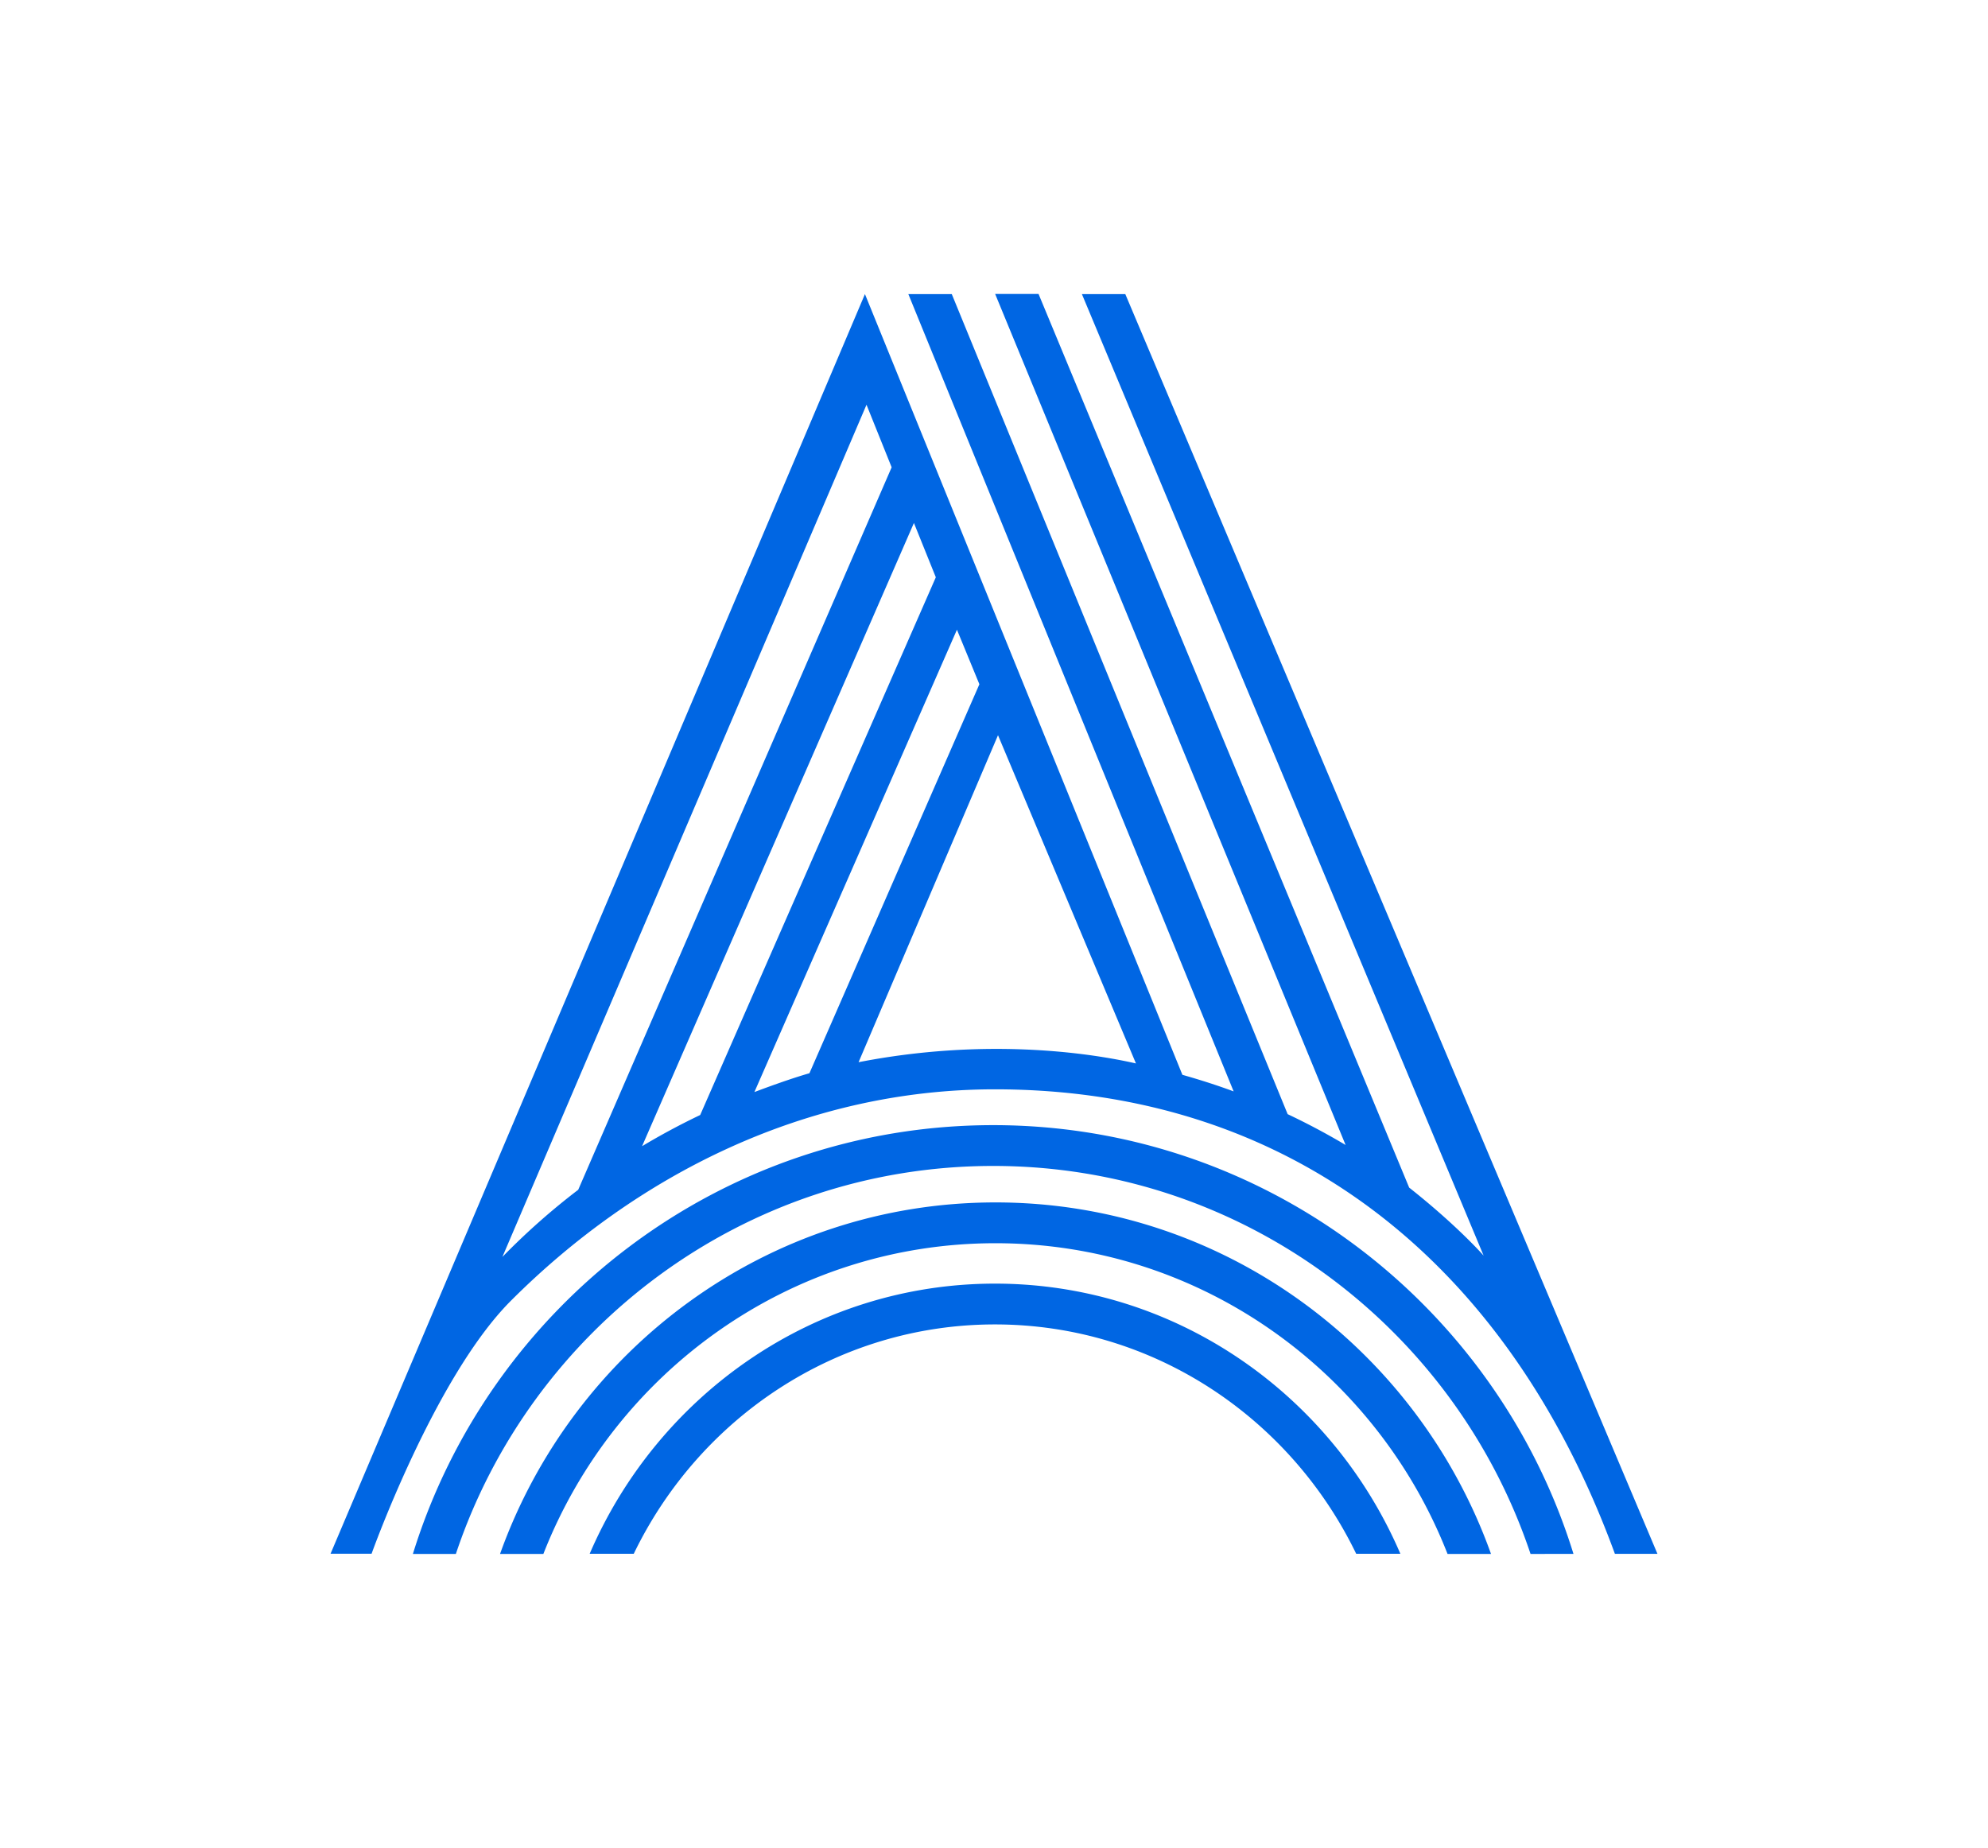 <svg class="logo" xmlns="http://www.w3.org/2000/svg" viewBox="0 0 612 568.93"><path d="M305.75,346.38c83.9,0,155.06,55.64,178.64,132H471.17C448,409.06,382.65,358.94,305.75,358.94S163.47,409.06,140.34,478.38H127.11c23.59-76.37,94.74-132,178.64-132m.7,23.79c-70.15,0-130,45.19-152.51,108.21h13.34c21.9-55.94,76-95.65,139.17-95.65s117.27,39.7,139.17,95.65H459c-22.5-63-82.36-108.21-152.51-108.21m-.15,25c-55.76,0-103.78,34.27-124.81,83.17H195.1c20.16-41.77,62.42-70.61,111.2-70.61s91,28.83,111.2,70.61H431.1c-21-48.9-69-83.17-124.8-83.17m43.38-67.83-42.45-101L264.31,327C302.94,319.48,334.82,324,349.68,327.38Zm-117.44,8.85c5.17-1.94,11.58-4.25,16.94-5.79l52.32-119.75-6.91-16.79Zm-34.58,16.67q8.69-5.21,17.89-9.6l72.54-165.54L281.35,161Zm-43,34.09A212.84,212.84,0,0,1,178,366.28l96.49-222.42-7.74-19.26Zm355.58,91.4h-13.1c-33.11-90.5-100.48-143-190.86-143-58.49,0-110.43,26.51-149,65.09-23.47,23.47-42.89,77.88-42.89,77.88H101.76L266.27,90.54,364,330.89c5.34,1.51,10.61,3.19,15.77,5.1L279.63,90.54H293L396.4,343q9.17,4.33,17.84,9.49l-107.89-262h13.36l114.1,275.12c14.95,11.81,22.92,20.94,22.92,20.94L333.06,90.54h13.36Z" style="fill: #0066e3;"></path></svg>